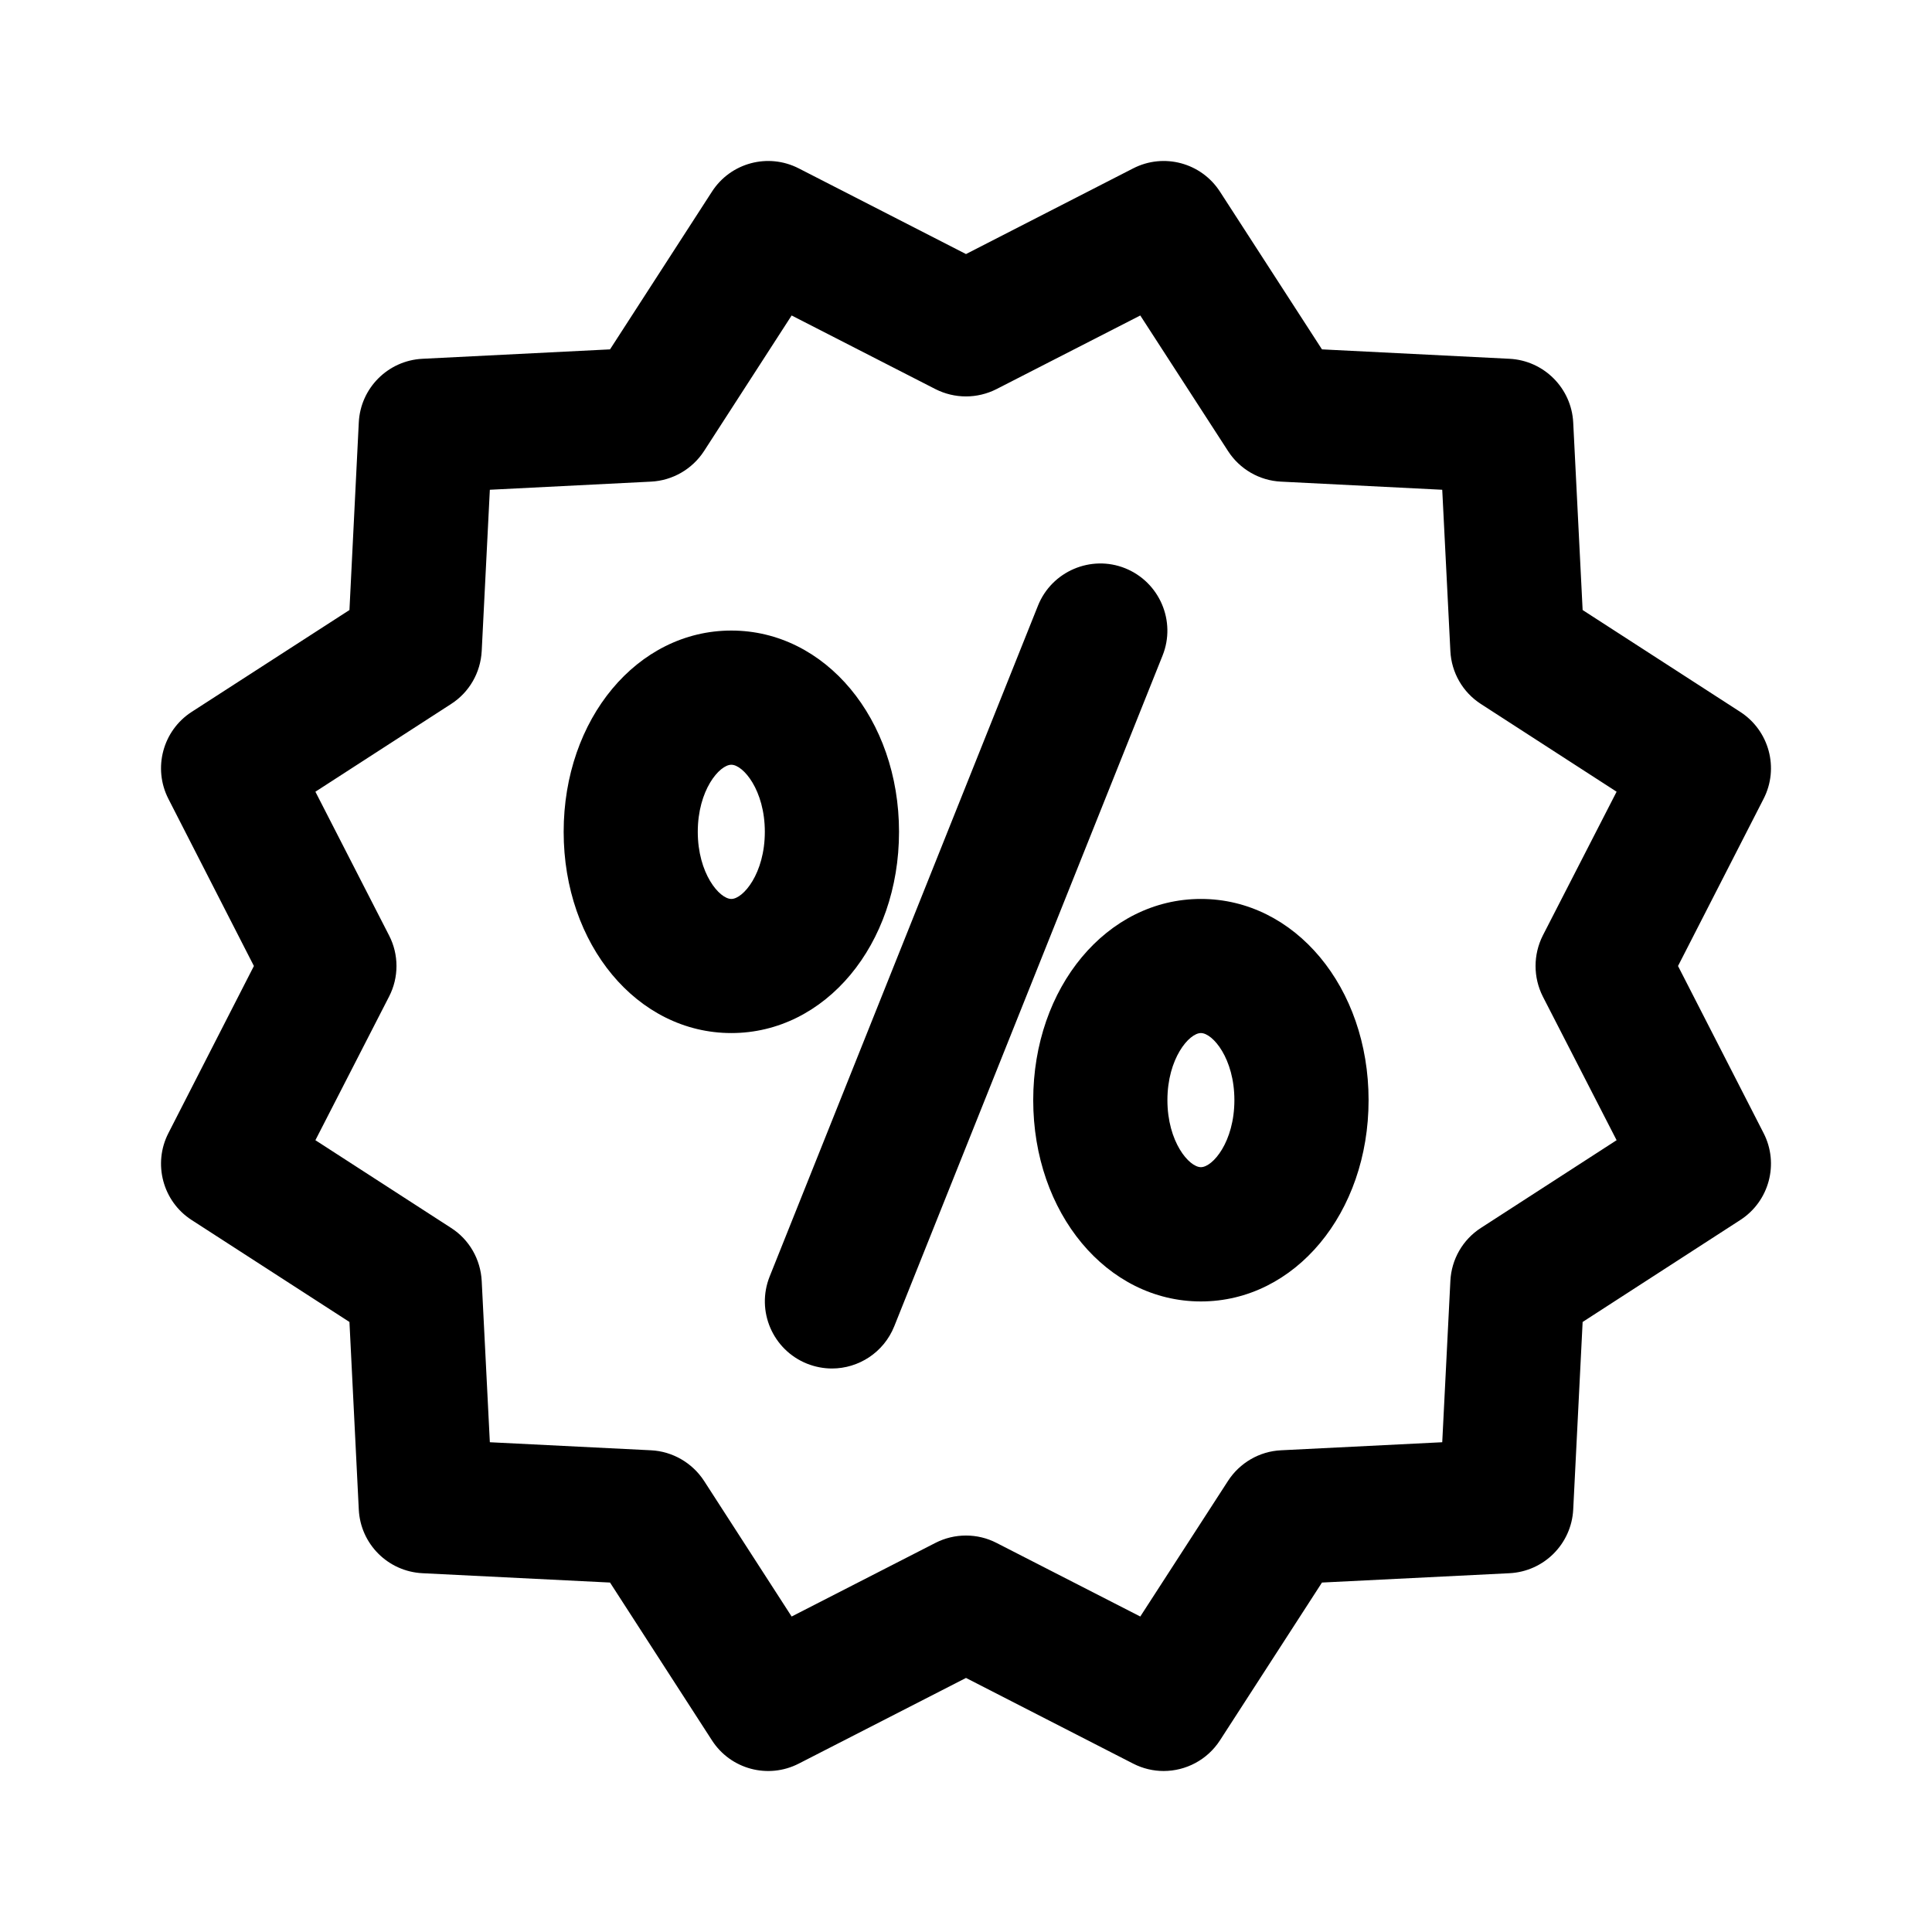 <svg viewBox="0 0 24 24" fill="none" xmlns="http://www.w3.org/2000/svg">
<path fill-rule="evenodd" clip-rule="evenodd" d="M20.845 12L21.908 14.076C22.103 14.456 21.978 14.923 21.619 15.155L19.66 16.422L19.543 18.752C19.521 19.18 19.179 19.521 18.752 19.543L16.422 19.659L15.155 21.619C14.997 21.863 14.73 22 14.455 22C14.327 22 14.197 21.97 14.076 21.908L12 20.844L9.923 21.908C9.541 22.104 9.075 21.978 8.844 21.619L7.578 19.659L5.247 19.543C4.819 19.521 4.478 19.18 4.457 18.752L4.341 16.422L2.38 15.155C2.022 14.924 1.897 14.456 2.092 14.076L3.154 12L2.092 9.924C1.897 9.543 2.022 9.076 2.38 8.844L4.341 7.578L4.457 5.248C4.478 4.821 4.819 4.479 5.247 4.457L7.578 4.34L8.844 2.381C9.075 2.022 9.541 1.896 9.923 2.092L12 3.156L14.076 2.092C14.458 1.896 14.923 2.022 15.155 2.381L16.422 4.34L18.752 4.457C19.179 4.479 19.521 4.821 19.543 5.248L19.66 7.578L21.619 8.844C21.978 9.077 22.103 9.543 21.908 9.923L20.845 12ZM19.166 11.62L20.082 9.835L18.396 8.745C18.171 8.6 18.03 8.355 18.017 8.087L17.916 6.084L15.912 5.983C15.645 5.97 15.4 5.828 15.255 5.603L14.165 3.919L12.38 4.833C12.14 4.955 11.859 4.955 11.619 4.833L9.834 3.919L8.746 5.603C8.6 5.828 8.354 5.97 8.087 5.983L6.085 6.084L5.984 8.087C5.97 8.355 5.83 8.6 5.604 8.745L3.918 9.835L4.833 11.62C4.956 11.858 4.956 12.142 4.833 12.38L3.918 14.164L5.604 15.254C5.83 15.399 5.97 15.644 5.984 15.913L6.085 17.916L8.087 18.016C8.354 18.029 8.6 18.172 8.746 18.396L9.834 20.081L11.619 19.167C11.74 19.105 11.869 19.075 12 19.075C12.13 19.075 12.26 19.105 12.38 19.167L14.165 20.081L15.255 18.396C15.4 18.172 15.645 18.029 15.912 18.016L17.916 17.916L18.017 15.913C18.03 15.644 18.171 15.399 18.396 15.254L20.082 14.164L19.166 12.38C19.045 12.141 19.045 11.859 19.166 11.62ZM14.918 16.167C13.749 16.167 12.835 15.068 12.835 13.666C12.835 12.265 13.749 11.167 14.918 11.167C16.087 11.167 17.001 12.265 17.001 13.666C17.001 15.068 16.087 16.167 14.918 16.167ZM14.918 12.833C14.771 12.833 14.502 13.15 14.502 13.666C14.502 14.184 14.771 14.499 14.918 14.499C15.065 14.499 15.334 14.184 15.334 13.666C15.334 13.15 15.065 12.833 14.918 12.833ZM11.109 16.475C10.978 16.802 10.665 17 10.335 17C10.231 17 10.126 16.98 10.025 16.94C9.599 16.769 9.39 16.285 9.561 15.857L12.894 7.524C13.065 7.096 13.553 6.889 13.977 7.059C14.404 7.231 14.613 7.716 14.442 8.143L11.109 16.475ZM9.085 12.833C7.916 12.833 7.002 11.735 7.002 10.333C7.002 8.931 7.916 7.833 9.085 7.833C10.253 7.833 11.168 8.931 11.168 10.333C11.168 11.735 10.253 12.833 9.085 12.833ZM9.085 9.5C8.937 9.5 8.668 9.816 8.668 10.333C8.668 10.85 8.937 11.167 9.085 11.167C9.232 11.167 9.501 10.85 9.501 10.333C9.501 9.816 9.232 9.5 9.085 9.5Z" fill="currentColor"/>
</svg>